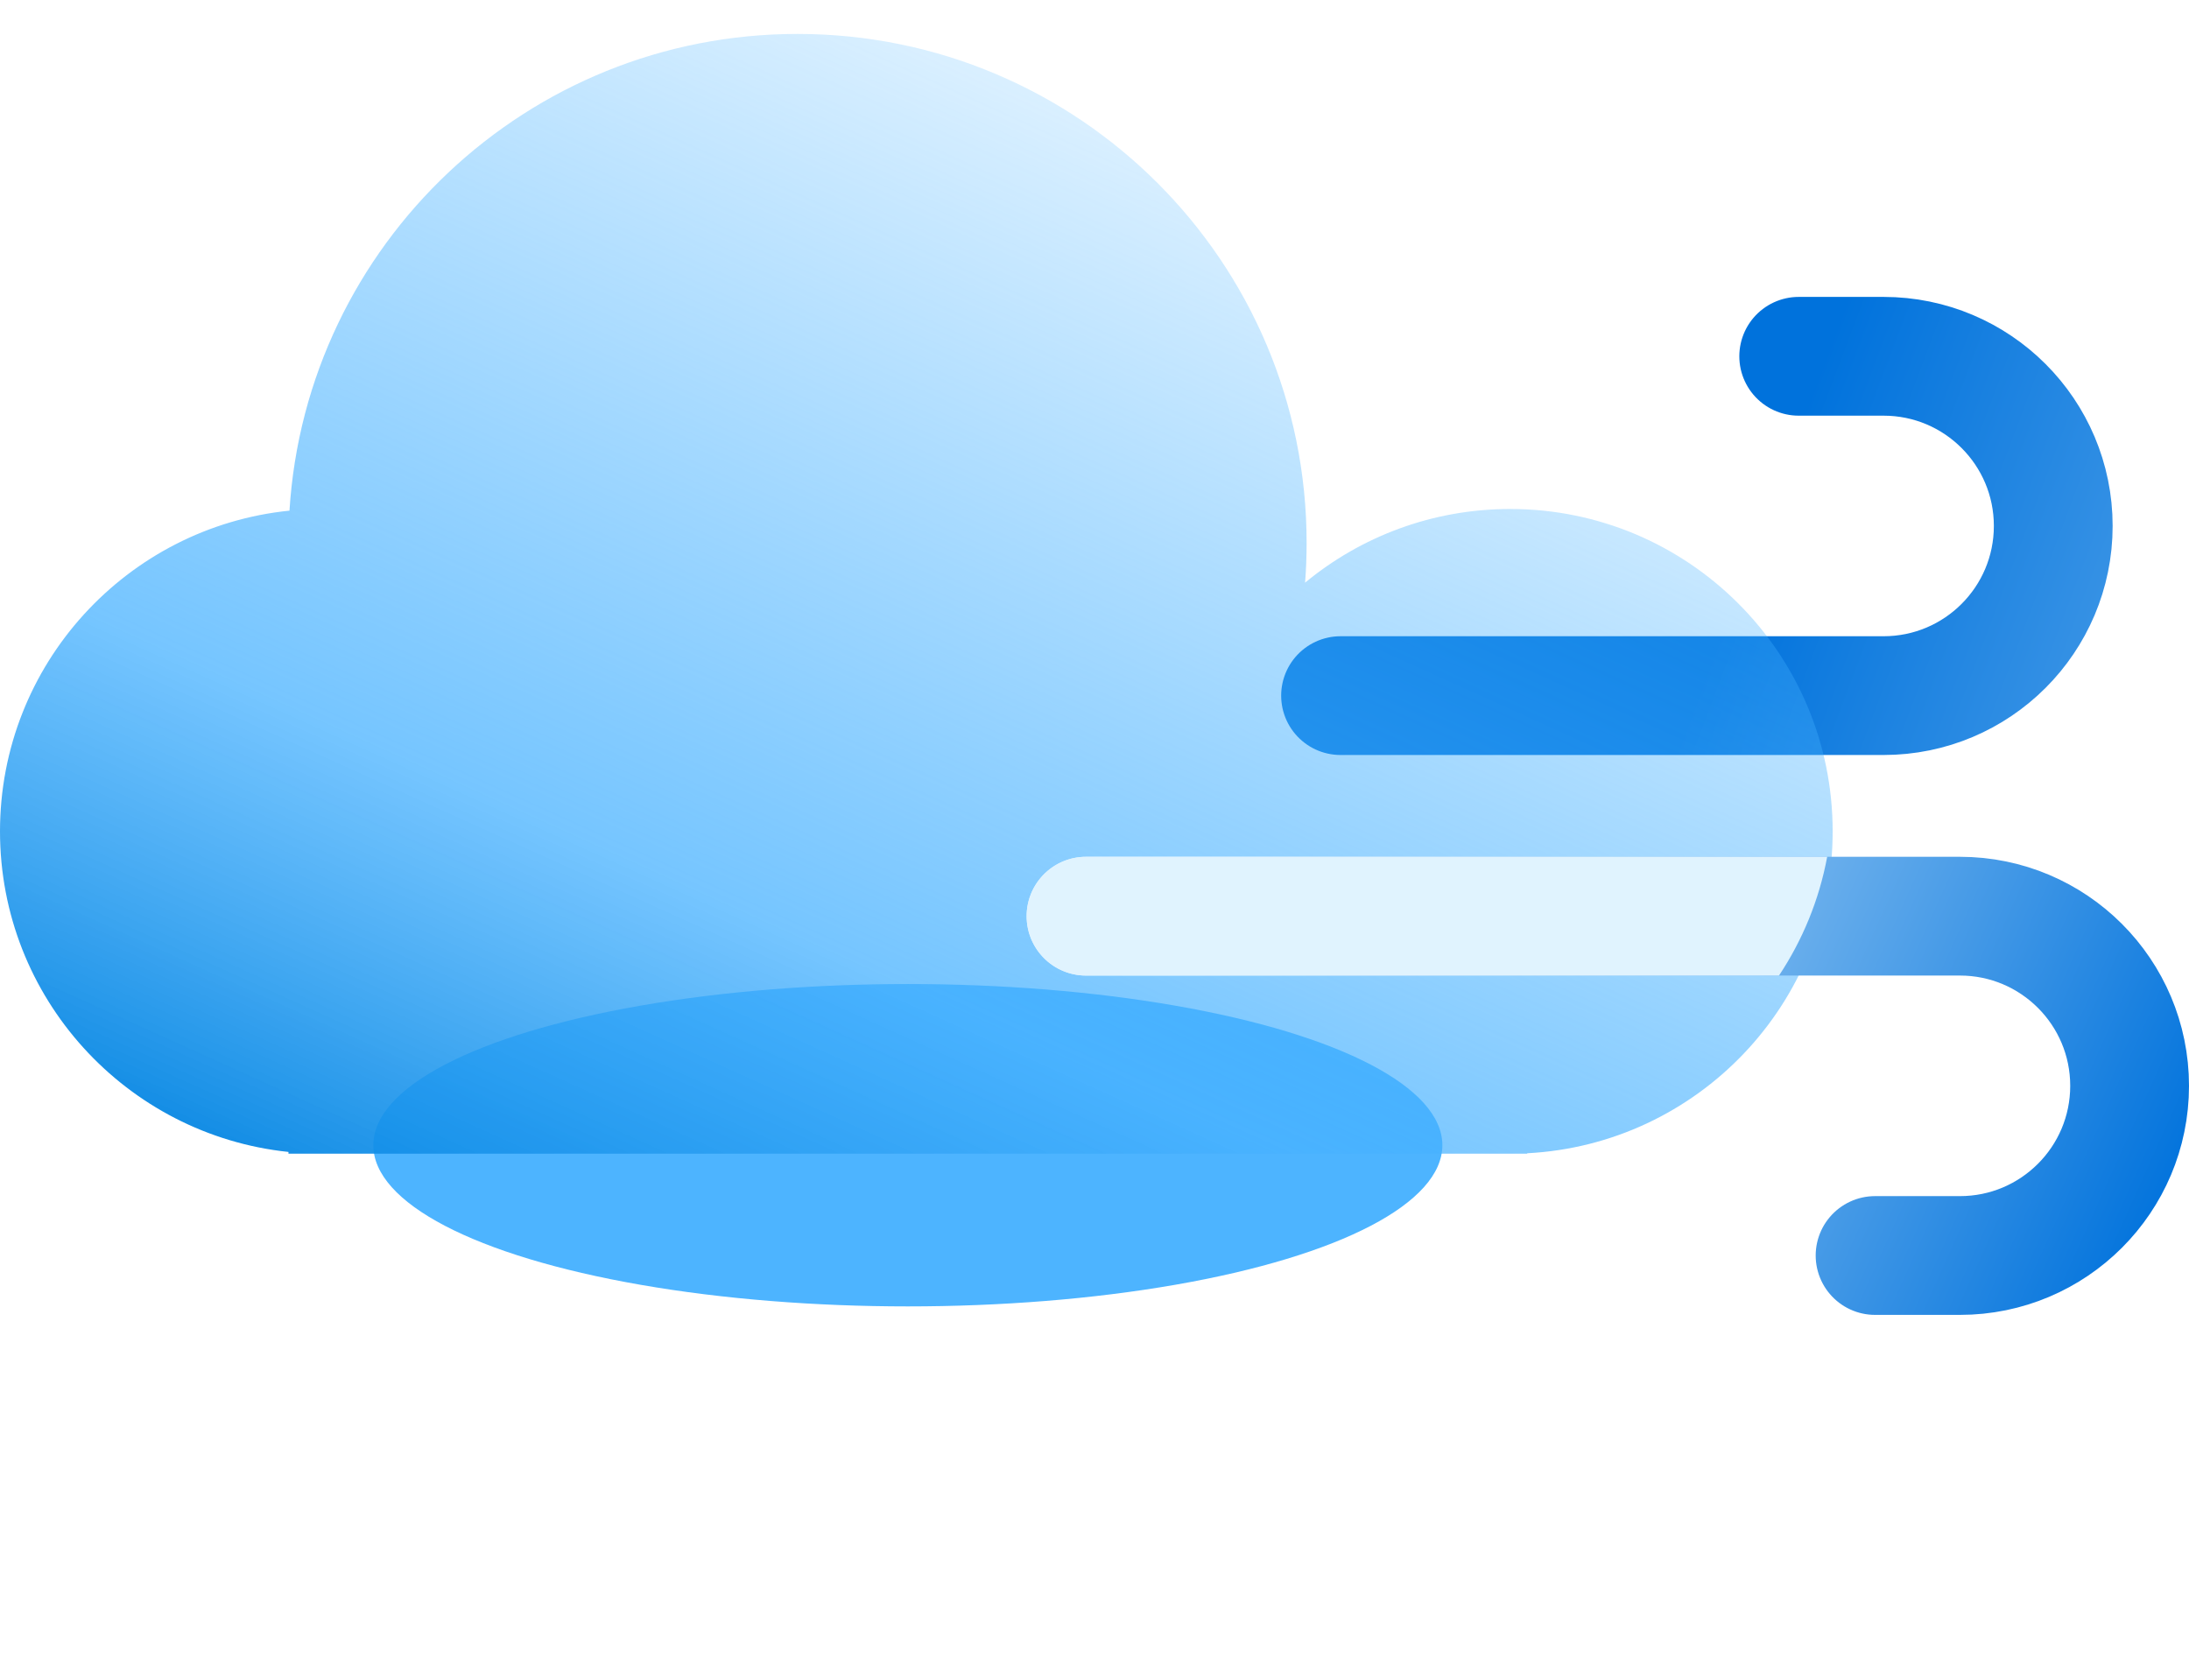 <svg width="129" height="99" viewBox="0 0 129 99" fill="none" xmlns="http://www.w3.org/2000/svg">
<path d="M79 41H111C116.523 41 121 36.523 121 31V31C121 25.477 116.523 21 111 21H106" stroke="url(#paint0_linear_202_426)" stroke-width="7" stroke-linecap="round" stroke-linejoin="round"/>
<g filter="url(#filter0_f_202_426)">
<ellipse cx="53.5" cy="67.5" rx="31.5" ry="9.5" fill="#4DB4FF"/>
</g>
<g filter="url(#filter1_bi_202_426)">
<path fill-rule="evenodd" clip-rule="evenodd" d="M77 30C77 30.788 76.97 31.569 76.91 32.342C80.195 29.63 84.407 28 89 28C99.493 28 108 36.507 108 47C108 57.158 100.029 65.454 90 65.974V66H89H19H17V65.896C7.447 64.897 0 56.818 0 47C0 37.162 7.478 29.07 17.059 28.098C18.041 12.416 31.07 0 47 0C63.569 0 77 13.431 77 30Z" fill="url(#paint1_linear_202_426)"/>
</g>
<path d="M64 54L115.5 54C121.023 54 125.5 58.477 125.5 64V64C125.5 69.523 121.023 74 115.5 74L110.5 74" stroke="url(#paint2_linear_202_426)" stroke-width="7" stroke-linecap="round" stroke-linejoin="round"/>
<path fill-rule="evenodd" clip-rule="evenodd" d="M107.678 50.5C107.204 53.049 106.22 55.419 104.838 57.5L64 57.5C62.067 57.5 60.5 55.933 60.5 54C60.5 52.067 62.067 50.5 64 50.5H107.678Z" fill="#E0F3FE"/>
<defs>
<filter id="filter0_f_202_426" x="0" y="36" width="107" height="63" filterUnits="userSpaceOnUse" color-interpolation-filters="sRGB">
<feFlood flood-opacity="0" result="BackgroundImageFix"/>
<feBlend mode="normal" in="SourceGraphic" in2="BackgroundImageFix" result="shape"/>
<feGaussianBlur stdDeviation="11" result="effect1_foregroundBlur_202_426"/>
</filter>
<filter id="filter1_bi_202_426" x="-7" y="-7" width="122" height="80" filterUnits="userSpaceOnUse" color-interpolation-filters="sRGB">
<feFlood flood-opacity="0" result="BackgroundImageFix"/>
<feGaussianBlur in="BackgroundImageFix" stdDeviation="3.5"/>
<feComposite in2="SourceAlpha" operator="in" result="effect1_backgroundBlur_202_426"/>
<feBlend mode="normal" in="SourceGraphic" in2="effect1_backgroundBlur_202_426" result="shape"/>
<feColorMatrix in="SourceAlpha" type="matrix" values="0 0 0 0 0 0 0 0 0 0 0 0 0 0 0 0 0 0 127 0" result="hardAlpha"/>
<feOffset dy="2"/>
<feGaussianBlur stdDeviation="4"/>
<feComposite in2="hardAlpha" operator="arithmetic" k2="-1" k3="1"/>
<feColorMatrix type="matrix" values="0 0 0 0 0 0 0 0 0 0.82 0 0 0 0 1 0 0 0 0.25 0"/>
<feBlend mode="normal" in2="shape" result="effect2_innerShadow_202_426"/>
</filter>
<linearGradient id="paint0_linear_202_426" x1="177" y1="70" x2="100" y2="41" gradientUnits="userSpaceOnUse">
<stop stop-color="#D7F0FF"/>
<stop offset="1" stop-color="#0072DC"/>
</linearGradient>
<linearGradient id="paint1_linear_202_426" x1="56" y1="89.5" x2="96.5" y2="1.95655e-07" gradientUnits="userSpaceOnUse">
<stop stop-color="#0082DF"/>
<stop offset="0.3" stop-color="#48B2FF" stop-opacity="0.75"/>
<stop offset="1" stop-color="#3BADFF" stop-opacity="0"/>
</linearGradient>
<linearGradient id="paint2_linear_202_426" x1="76" y1="42.5" x2="141.5" y2="72" gradientUnits="userSpaceOnUse">
<stop stop-color="#E4F5FF"/>
<stop offset="0.827" stop-color="#0072DC"/>
</linearGradient>
</defs>
</svg>
